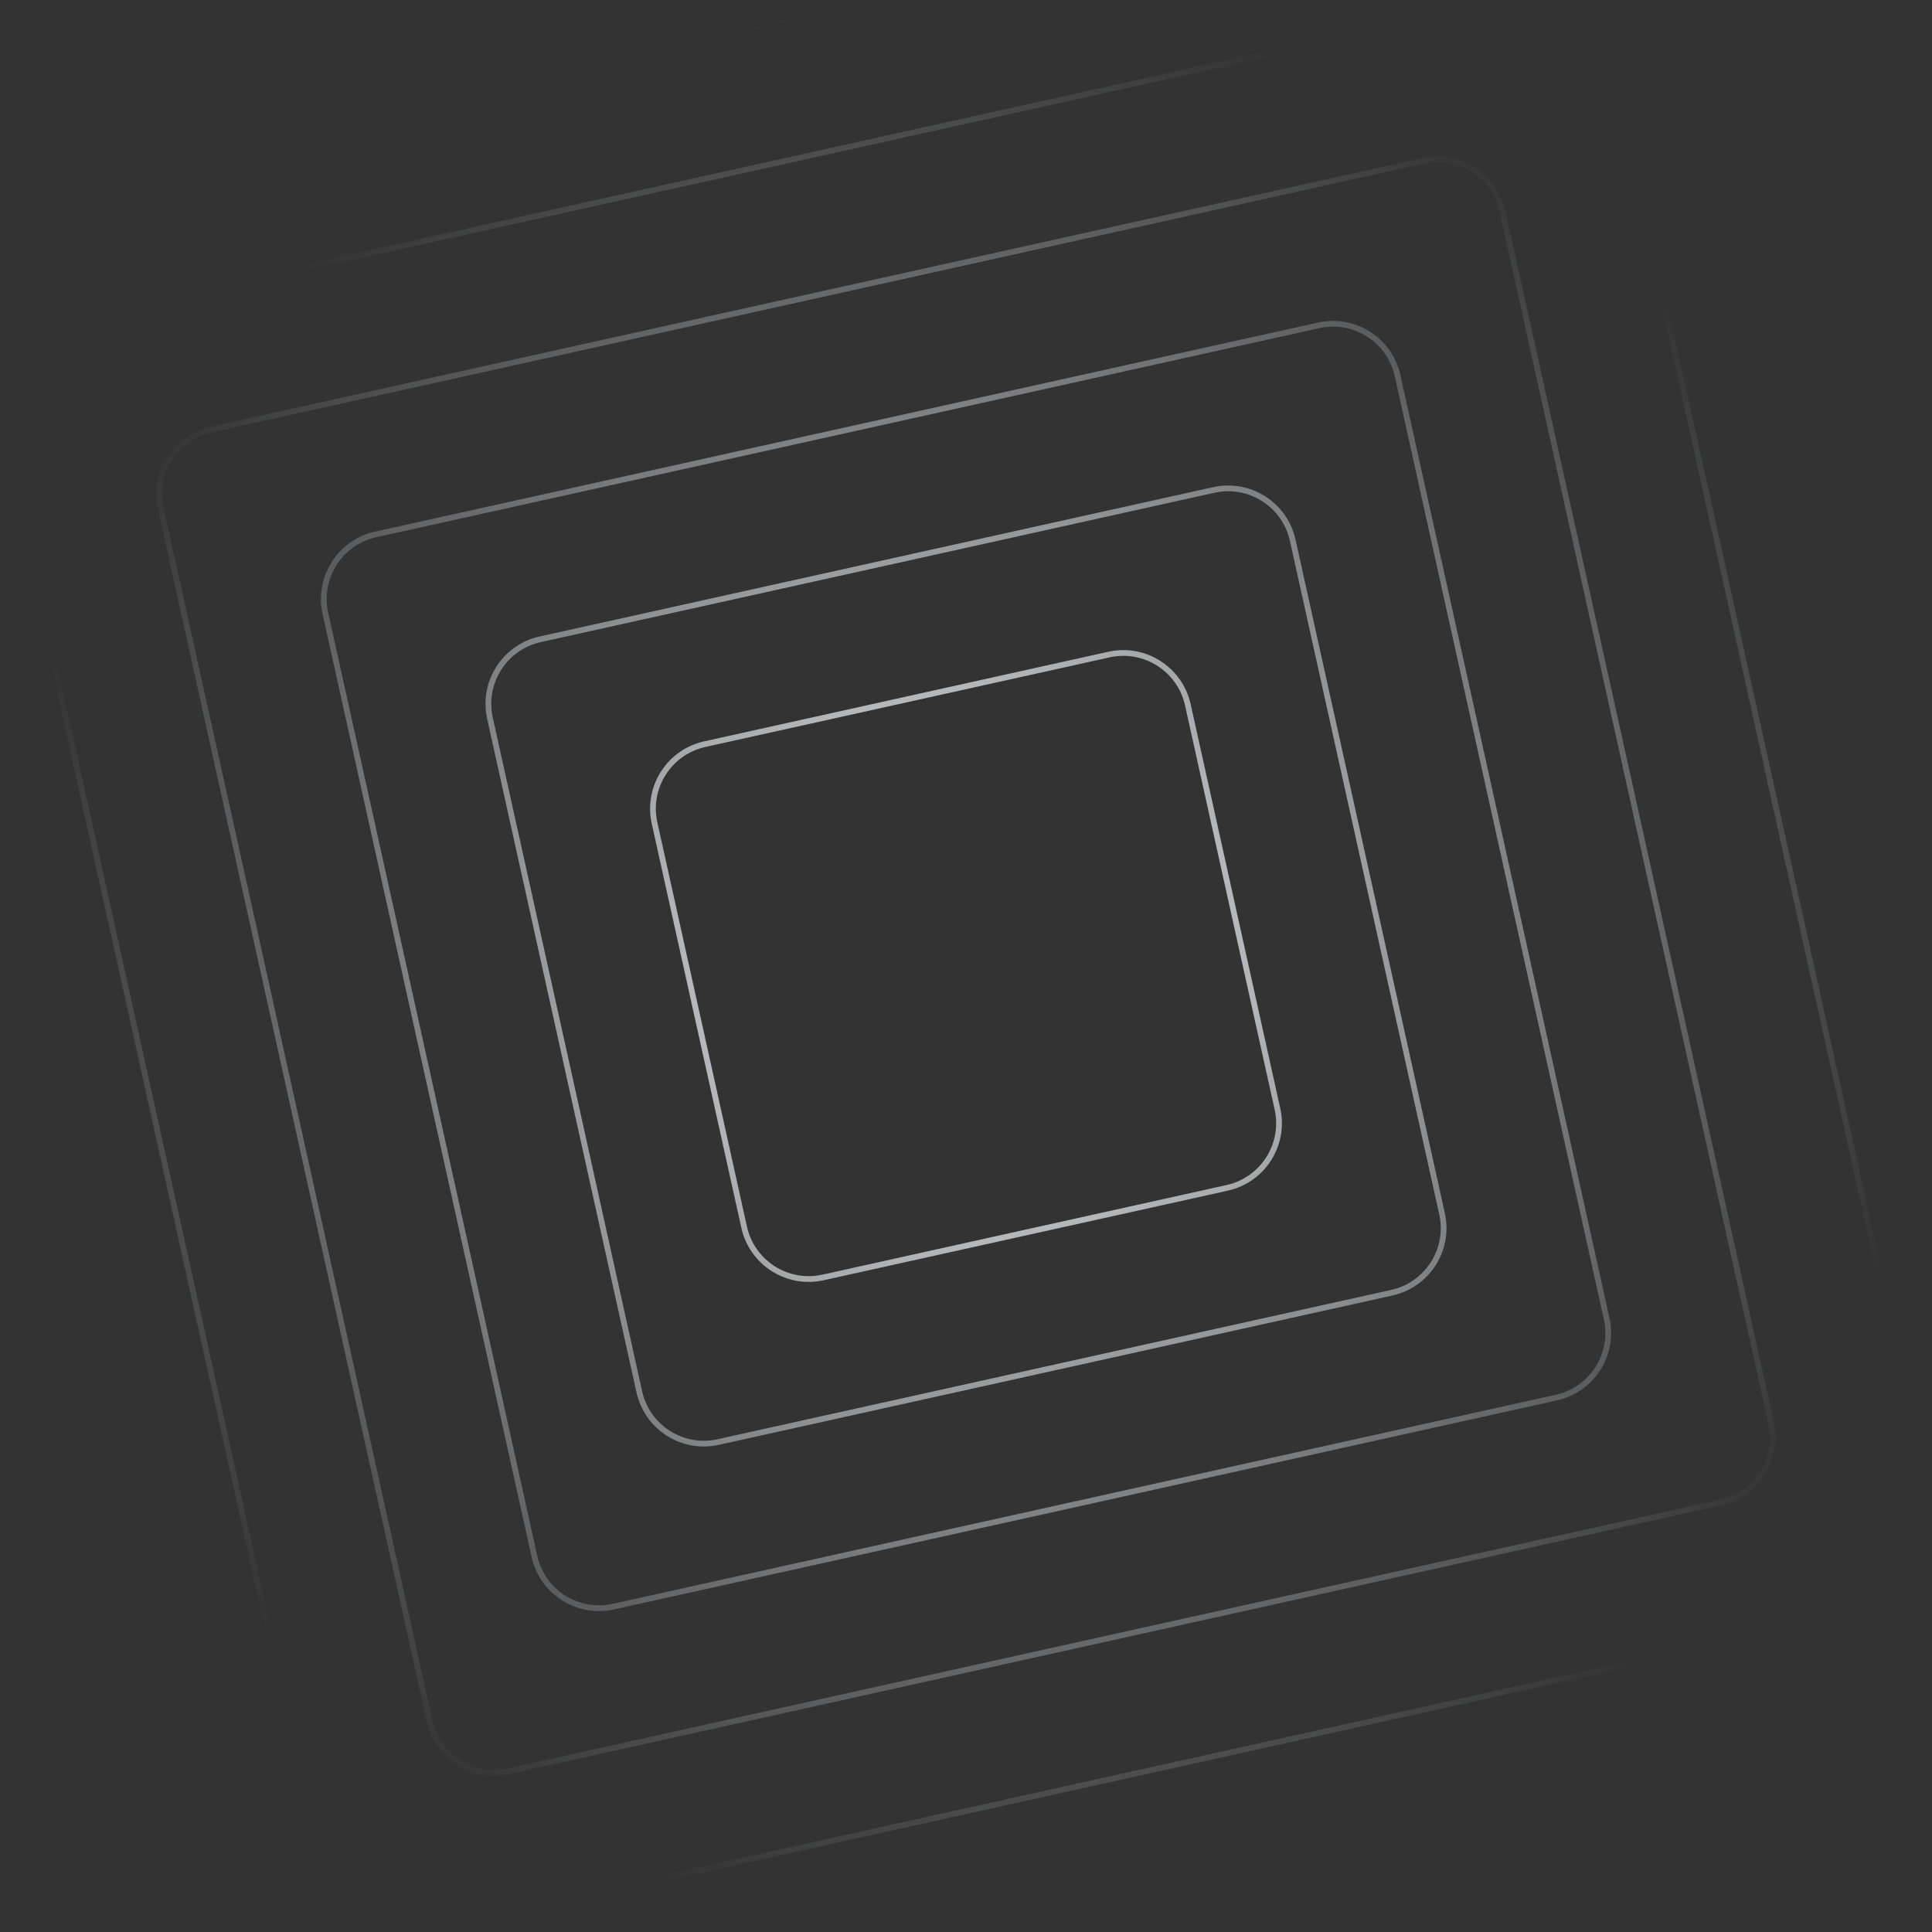 <svg width="336" height="336" viewBox="0 0 336 336" fill="none" xmlns="http://www.w3.org/2000/svg">
<rect x="0" y="0" width="336" height="336" fill="#333333" stroke="none"/>
<mask id="mask0_4947_375930" style="mask-type:alpha" maskUnits="userSpaceOnUse" x="0" y="0" width="336" height="336">
<rect width="336" height="336" fill="url(#paint0_radial_4947_375930)"/>
</mask>
<g mask="url(#mask0_4947_375930)">
<path d="M113.833 143.135C112.459 136.934 116.371 130.793 122.572 129.418L192.865 113.835C199.066 112.46 205.207 116.372 206.582 122.573L222.165 192.866C223.54 199.067 219.628 205.208 213.427 206.583L143.134 222.166C136.933 223.541 130.792 219.629 129.417 213.428L113.833 143.135Z" stroke="#EAECF0"/>
<path d="M85.209 124.898C83.834 118.697 87.746 112.556 93.947 111.181L211.102 85.208C217.303 83.834 223.444 87.746 224.819 93.947L250.792 211.102C252.166 217.303 248.254 223.444 242.053 224.819L124.898 250.791C118.697 252.166 112.556 248.254 111.181 242.053L85.209 124.898Z" stroke="#EAECF0"/>
<path d="M56.584 106.661C55.209 100.46 59.121 94.319 65.322 92.944L229.34 56.582C235.54 55.208 241.681 59.12 243.056 65.321L279.418 229.338C280.793 235.539 276.88 241.68 270.68 243.055L106.662 279.417C100.461 280.791 94.32 276.879 92.945 270.678L56.584 106.661Z" stroke="#EAECF0"/>
<path d="M27.959 88.424C26.585 82.223 30.497 76.082 36.698 74.707L247.578 27.956C253.778 26.581 259.92 30.494 261.294 36.694L308.045 247.574C309.42 253.775 305.508 259.916 299.307 261.291L88.427 308.042C82.226 309.416 76.085 305.504 74.71 299.303L27.959 88.424Z" stroke="#EAECF0"/>
<path d="M-0.666 70.186C-2.04 63.986 1.872 57.845 8.073 56.47L265.815 -0.67C272.016 -2.045 278.157 1.868 279.531 8.068L336.671 265.81C338.046 272.011 334.134 278.152 327.933 279.527L70.191 336.667C63.99 338.042 57.849 334.129 56.474 327.929L-0.666 70.186Z" stroke="#EAECF0"/>
<path d="M-29.291 51.95C-30.665 45.749 -26.753 39.608 -20.552 38.233L284.052 -29.296C290.253 -30.671 296.394 -26.758 297.769 -20.558L365.298 284.047C366.672 290.247 362.76 296.388 356.559 297.763L51.955 365.292C45.754 366.667 39.613 362.755 38.239 356.554L-29.291 51.95Z" stroke="#EAECF0"/>
</g>
<defs>
<radialGradient id="paint0_radial_4947_375930" cx="0" cy="0" r="1" gradientUnits="userSpaceOnUse" gradientTransform="translate(168 168) rotate(90) scale(168 168)">
<stop/>
<stop offset="1" stop-opacity="0"/>
</radialGradient>
</defs>
</svg>
